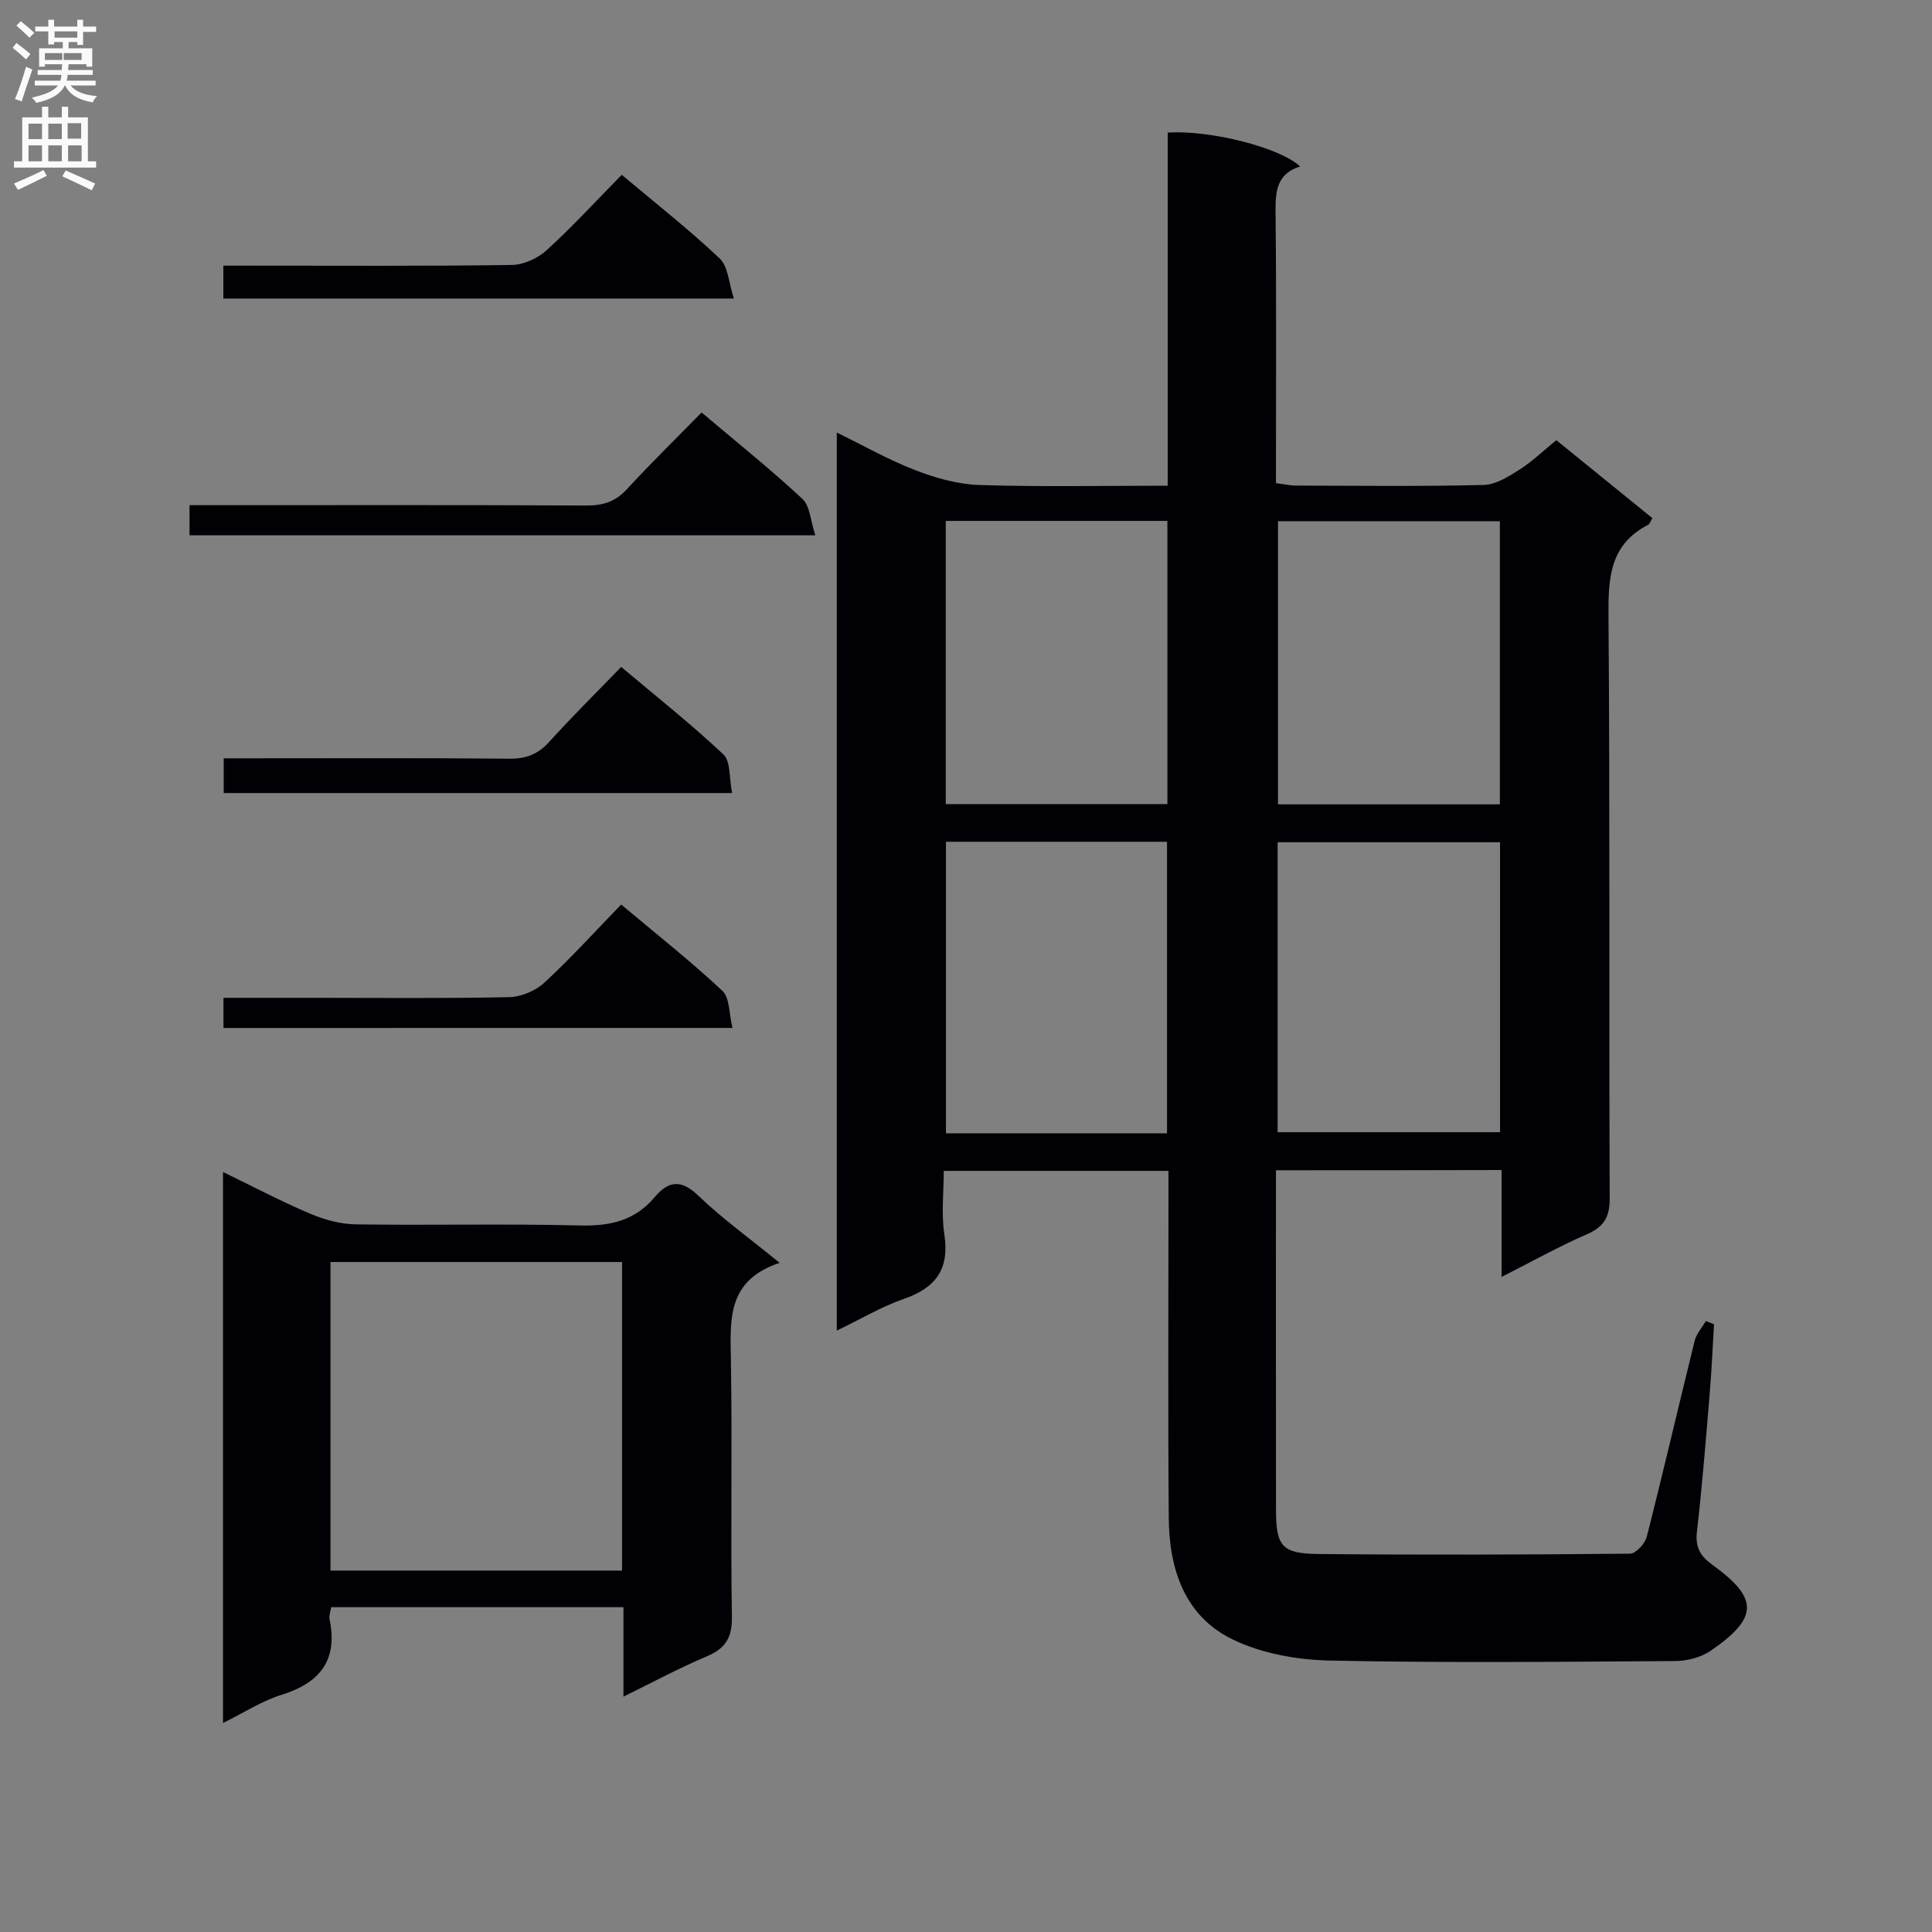 <svg enable-background="new 0 0 400 400" viewBox="0 0 400 400" xmlns="http://www.w3.org/2000/svg"><rect x="0" y="0" width="400" height="400" fill="#808080" stroke="none"/><g fill="#010105"><path d="m264.17 242.29v4.65c0 21.83-.01 43.66.01 65.49.01 7.68 1.13 9.23 8.83 9.31 21.49.21 42.99.14 64.48-.07 1.2-.01 3.09-2.07 3.45-3.48 3.44-13.5 6.58-27.08 9.93-40.61.36-1.46 1.52-2.72 2.31-4.07.56.22 1.13.44 1.69.66-.29 4.73-.48 9.46-.88 14.18-.8 9.6-1.56 19.21-2.66 28.77-.38 3.31.71 5.06 3.32 6.95 9.39 6.82 9.52 10.85-.48 17.71-2.02 1.38-4.89 2.11-7.37 2.12-23.83.16-47.66.4-71.48-.1-6.78-.14-14.1-1.45-20.13-4.38-9.94-4.82-13.12-14.57-13.21-25.09-.18-21.99-.06-43.99-.06-65.99 0-1.83 0-3.66 0-5.92-15.38 0-30.6 0-46.52 0 0 4.3-.54 8.83.12 13.18 1.08 7.16-1.76 11.03-8.38 13.32-4.63 1.61-8.93 4.18-13.89 6.57 0-62.19 0-123.7 0-185.93 5.65 2.75 10.81 5.7 16.29 7.8 4.21 1.62 8.81 2.92 13.28 3.06 12.79.4 25.6.14 38.94.14 0-24.69 0-48.92 0-73.11 8.87-.56 23.34 3.12 27.41 7.02-4.73 1.47-5.12 4.98-5.08 9.22.19 18.65.08 37.3.08 56.33 1.49.2 2.75.5 4.01.51 13 .04 26 .19 38.99-.12 2.52-.06 5.17-1.75 7.44-3.19 2.64-1.67 4.92-3.9 7.61-6.09 6.75 5.49 13.31 10.81 19.89 16.15-.38.6-.54 1.2-.91 1.39-7.92 4.09-8.24 11-8.18 18.9.32 40.16.08 80.32.25 120.47.02 3.95-1.18 5.97-4.76 7.52-5.75 2.5-11.25 5.59-17.62 8.81 0-7.79 0-14.83 0-22.13-15.78.05-31 .05-46.72.05zm46.4-67.91c-15.7 0-30.79 0-46.05 0v60.03h46.05c0-20.19 0-39.96 0-60.03zm-68.95 60.27c0-20.39 0-40.27 0-60.37-15.39 0-30.47 0-45.77 0v60.37zm68.91-68.12c0-19.67 0-39.05 0-58.62-15.49 0-30.8 0-45.93 0v58.62zm-68.83-58.68c-15.54 0-30.73 0-45.89 0v58.64h45.89c0-19.6 0-38.87 0-58.64z"/><path d="m161.42 261.46c-10.83 3.6-10.24 11.58-10.1 19.8.3 17.81-.07 35.64.21 53.45.07 4.37-1.33 6.6-5.24 8.24-5.64 2.37-11.04 5.3-17.21 8.32 0-6.46 0-12.32 0-18.52-20.43 0-40.32 0-60.51 0-.14.92-.49 1.75-.34 2.47 1.77 8.51-1.98 13.2-9.98 15.69-4.04 1.26-7.72 3.67-12.08 5.82 0-38.19 0-75.72 0-114.08 6.17 2.99 11.96 6.05 17.97 8.6 2.95 1.26 6.29 2.19 9.47 2.24 15.48.23 30.98-.16 46.45.23 6.24.16 11.4-.99 15.5-5.88 2.81-3.34 5.44-3.74 9-.31 4.87 4.69 10.43 8.68 16.86 13.93zm-32.63-.17c-20.32 0-40.22 0-60.37 0v63.88h60.37c0-21.4 0-42.37 0-63.88z"/><path d="m145.26 85.4c7.29 6.17 14.31 11.78 20.87 17.89 1.59 1.48 1.68 4.58 2.67 7.54-43.73 0-86.45 0-129.56 0 0-1.79 0-3.66 0-6.24h5.81c25.48 0 50.95-.06 76.43.07 3.42.02 5.97-.83 8.32-3.39 4.95-5.37 10.18-10.49 15.46-15.87z"/><path d="m151.58 164.19c-35.75 0-70.35 0-105.26 0 0-2.29 0-4.38 0-7.19h5.18c18 0 36-.09 53.99.08 3.46.03 5.92-.94 8.24-3.51 4.68-5.18 9.66-10.09 14.88-15.49 7.4 6.23 14.55 11.89 21.17 18.12 1.51 1.42 1.16 4.82 1.8 7.99z"/><path d="m128.73 36.19c7.21 6.07 14.03 11.41 20.29 17.34 1.76 1.67 1.86 5.08 2.92 8.28-36.01 0-70.74 0-105.7 0 0-2.2 0-4.15 0-6.81h5.23c18.16 0 36.32.12 54.48-.14 2.46-.03 5.39-1.38 7.24-3.07 5.28-4.8 10.12-10.1 15.54-15.6z"/><path d="m46.27 212.83c0-2.19 0-3.96 0-6.24h18.63c13.5 0 27 .15 40.49-.14 2.49-.05 5.47-1.3 7.31-3 5.48-5.05 10.5-10.6 15.91-16.18 7.38 6.21 14.43 11.76 20.95 17.87 1.54 1.44 1.36 4.73 2.09 7.68-35.58.01-70.31.01-105.38.01z"/></g><path d="m2.6 9.9.8-1c.9.7 1.9 1.4 2.9 2.3l-.9 1.1c-1.1-1-2-1.8-2.8-2.4zm.5 10.6c.9-2.1 1.6-4.3 2.3-6.7.4.2.8.4 1.3.6-.7 2.1-1.5 4.3-2.2 6.6zm.3-15.2.9-.9c1 .8 2 1.6 2.8 2.4l-1 1c-.9-.9-1.8-1.7-2.7-2.5zm12.6-1.2h1.2v1.4h2.7v1.1h-2.7v2.7h-1.2v-.6h-1.8v1.3h4.9v3.8h-1.2v-.5h-3.7c0 .4-.1.9-.1 1.2h5.1v1h-5.2c0 .5-.1.9-.2 1.2h6v1h-5.2c1.1 1.3 2.9 2 5.5 2.2-.4.4-.7.8-.9 1.3-2.9-.5-4.8-1.6-5.7-3.5h-.1c-.8 1.7-2.7 2.9-5.9 3.6-.2-.4-.6-.8-.9-1.1 2.8-.6 4.6-1.4 5.4-2.5h-4.8v-1h5.3c.1-.3.2-.7.2-1.2h-4.9v-1h5c0-.4 0-.8.1-1.2h-3.6v.5h-1.2v-3.8h4.9v-1.3h-1.8v.5h-1.2v-2.7h-2.7v-1h2.7v-1.4h1.2v1.4h4.8zm-6.7 8.3h3.6c0-.4 0-.9 0-1.4h-3.6zm1.9-4.6h4.8v-1.3h-4.7v1.3zm6.7 3.2h-4.7v1.4h3.7v-1.4z" fill="#fbfafa"/><path d="m8.7 22.1h1.3v2.2h2.8v-2.2h1.3v2.2h4.1v9.1h1.7v1.3h-17v-1.3h1.7v-9.1h4.1zm.3 13.1.7 1.2c-1.8.9-3.8 1.9-6 2.9-.2-.4-.5-.8-.8-1.3 2.3-1 4.4-1.9 6.1-2.8zm-3.1-6.4h2.8v-3.2h-2.8zm0 4.6h2.8v-3.3h-2.8zm4.1-4.6h2.8v-3.2h-2.8zm0 4.6h2.8v-3.3h-2.8zm3.6 1.9c2.1.9 4.1 1.8 6.1 2.7l-.7 1.4c-2.2-1.1-4.2-2-6.1-2.9zm3.2-9.8h-2.8v3.2h2.8v-3.1zm-2.7 7.9h2.8v-3.3h-2.8z" fill="#fbfafa"/></svg>